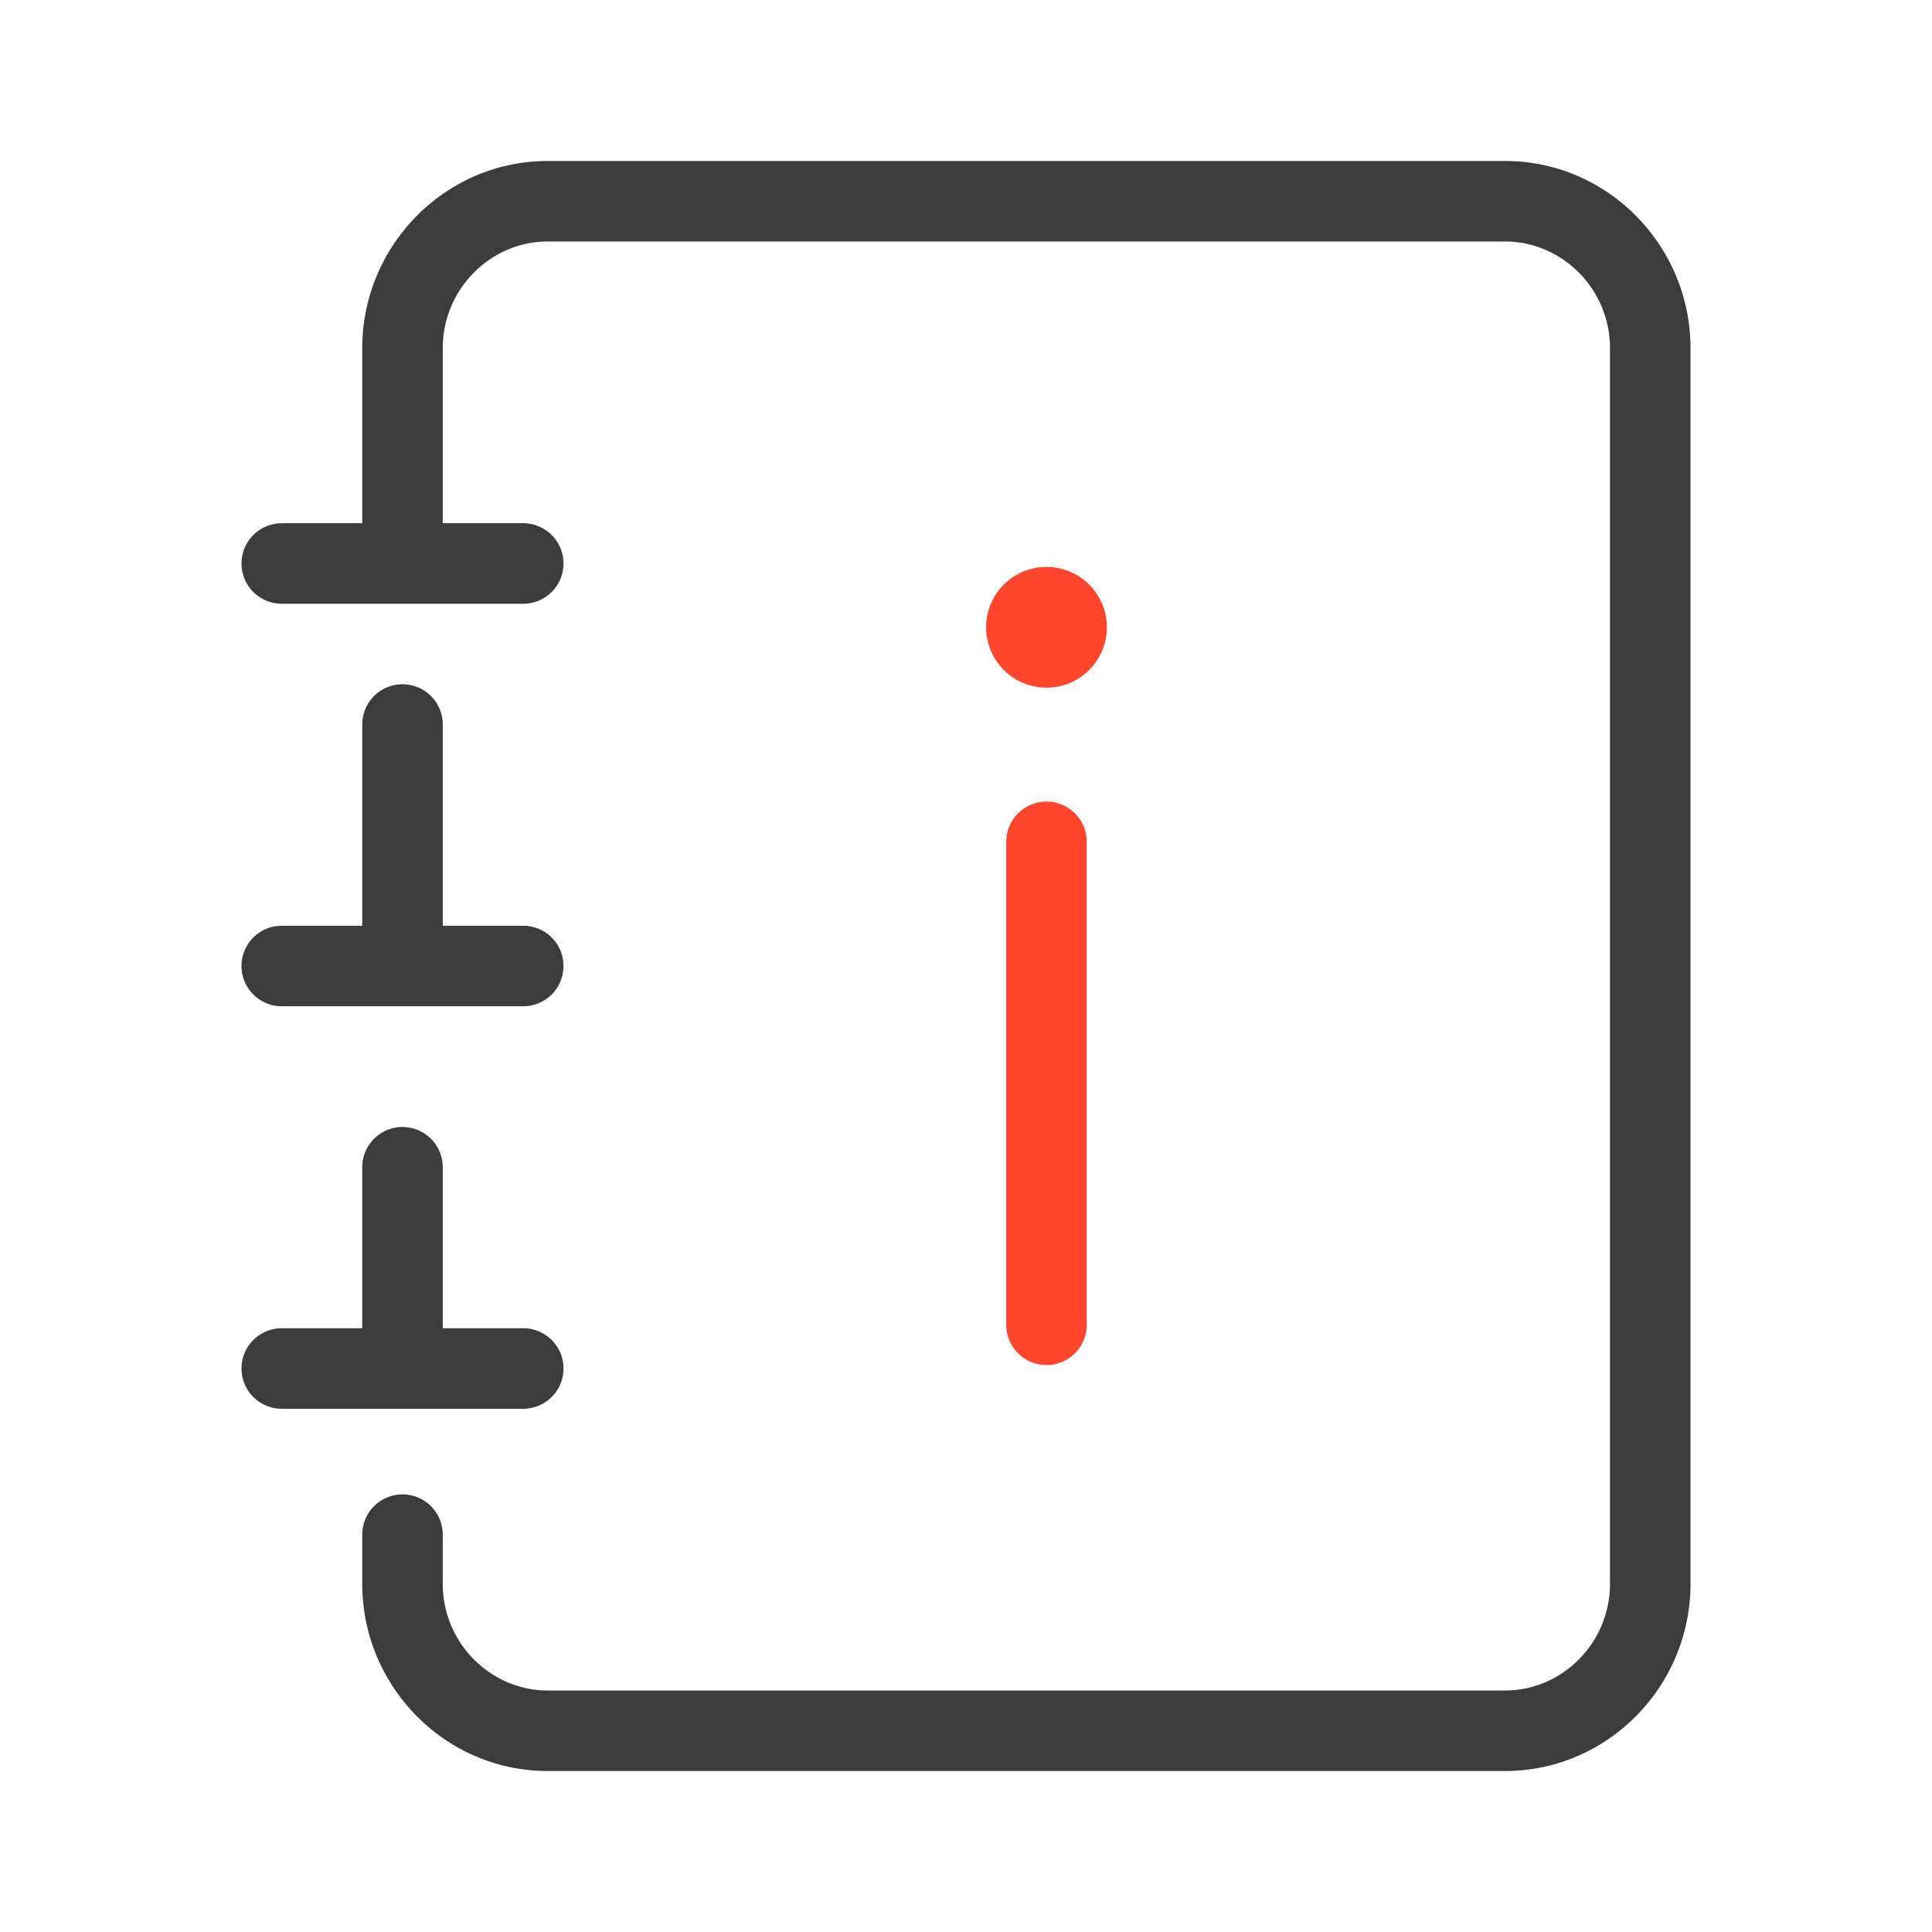 <svg xmlns="http://www.w3.org/2000/svg" width="48" height="48" fill="none" viewBox="0 0 48 48">
  <g fill-rule="evenodd" class="user-manual" clip-rule="evenodd">
    <path fill="#3D3C3C" d="M11 8.648C11 7.185 12.188 6 13.605 6h23.79C38.812 6 40 7.185 40 8.648v30.704C40 40.815 38.812 42 37.395 42h-23.79C12.188 42 11 40.815 11 39.352v-1.224a1 1 0 1 0-2 0v1.224C9 41.898 11.06 44 13.605 44h23.79C39.939 44 42 41.898 42 39.352V8.648C42 6.102 39.94 4 37.395 4h-23.79C11.061 4 9 6.102 9 8.648V13H7a1 1 0 1 0 0 2h6a1 1 0 1 0 0-2h-2V8.648ZM7 23a1 1 0 1 0 0 2h6a1 1 0 1 0 0-2h-2v-5a1 1 0 1 0-2 0v5H7Zm0 10a1 1 0 1 0 0 2h6a1 1 0 1 0 0-2h-2v-4a1 1 0 1 0-2 0v4H7Z" class="primary"/>
    <path fill="#FF462D" d="M26 17.085a1.5 1.5 0 1 0 0-3 1.5 1.5 0 0 0 0 3Zm1 3.83a1 1 0 1 0-2 0v12a1 1 0 1 0 2 0v-12Z" class="secondary"/>
  </g>
</svg>
